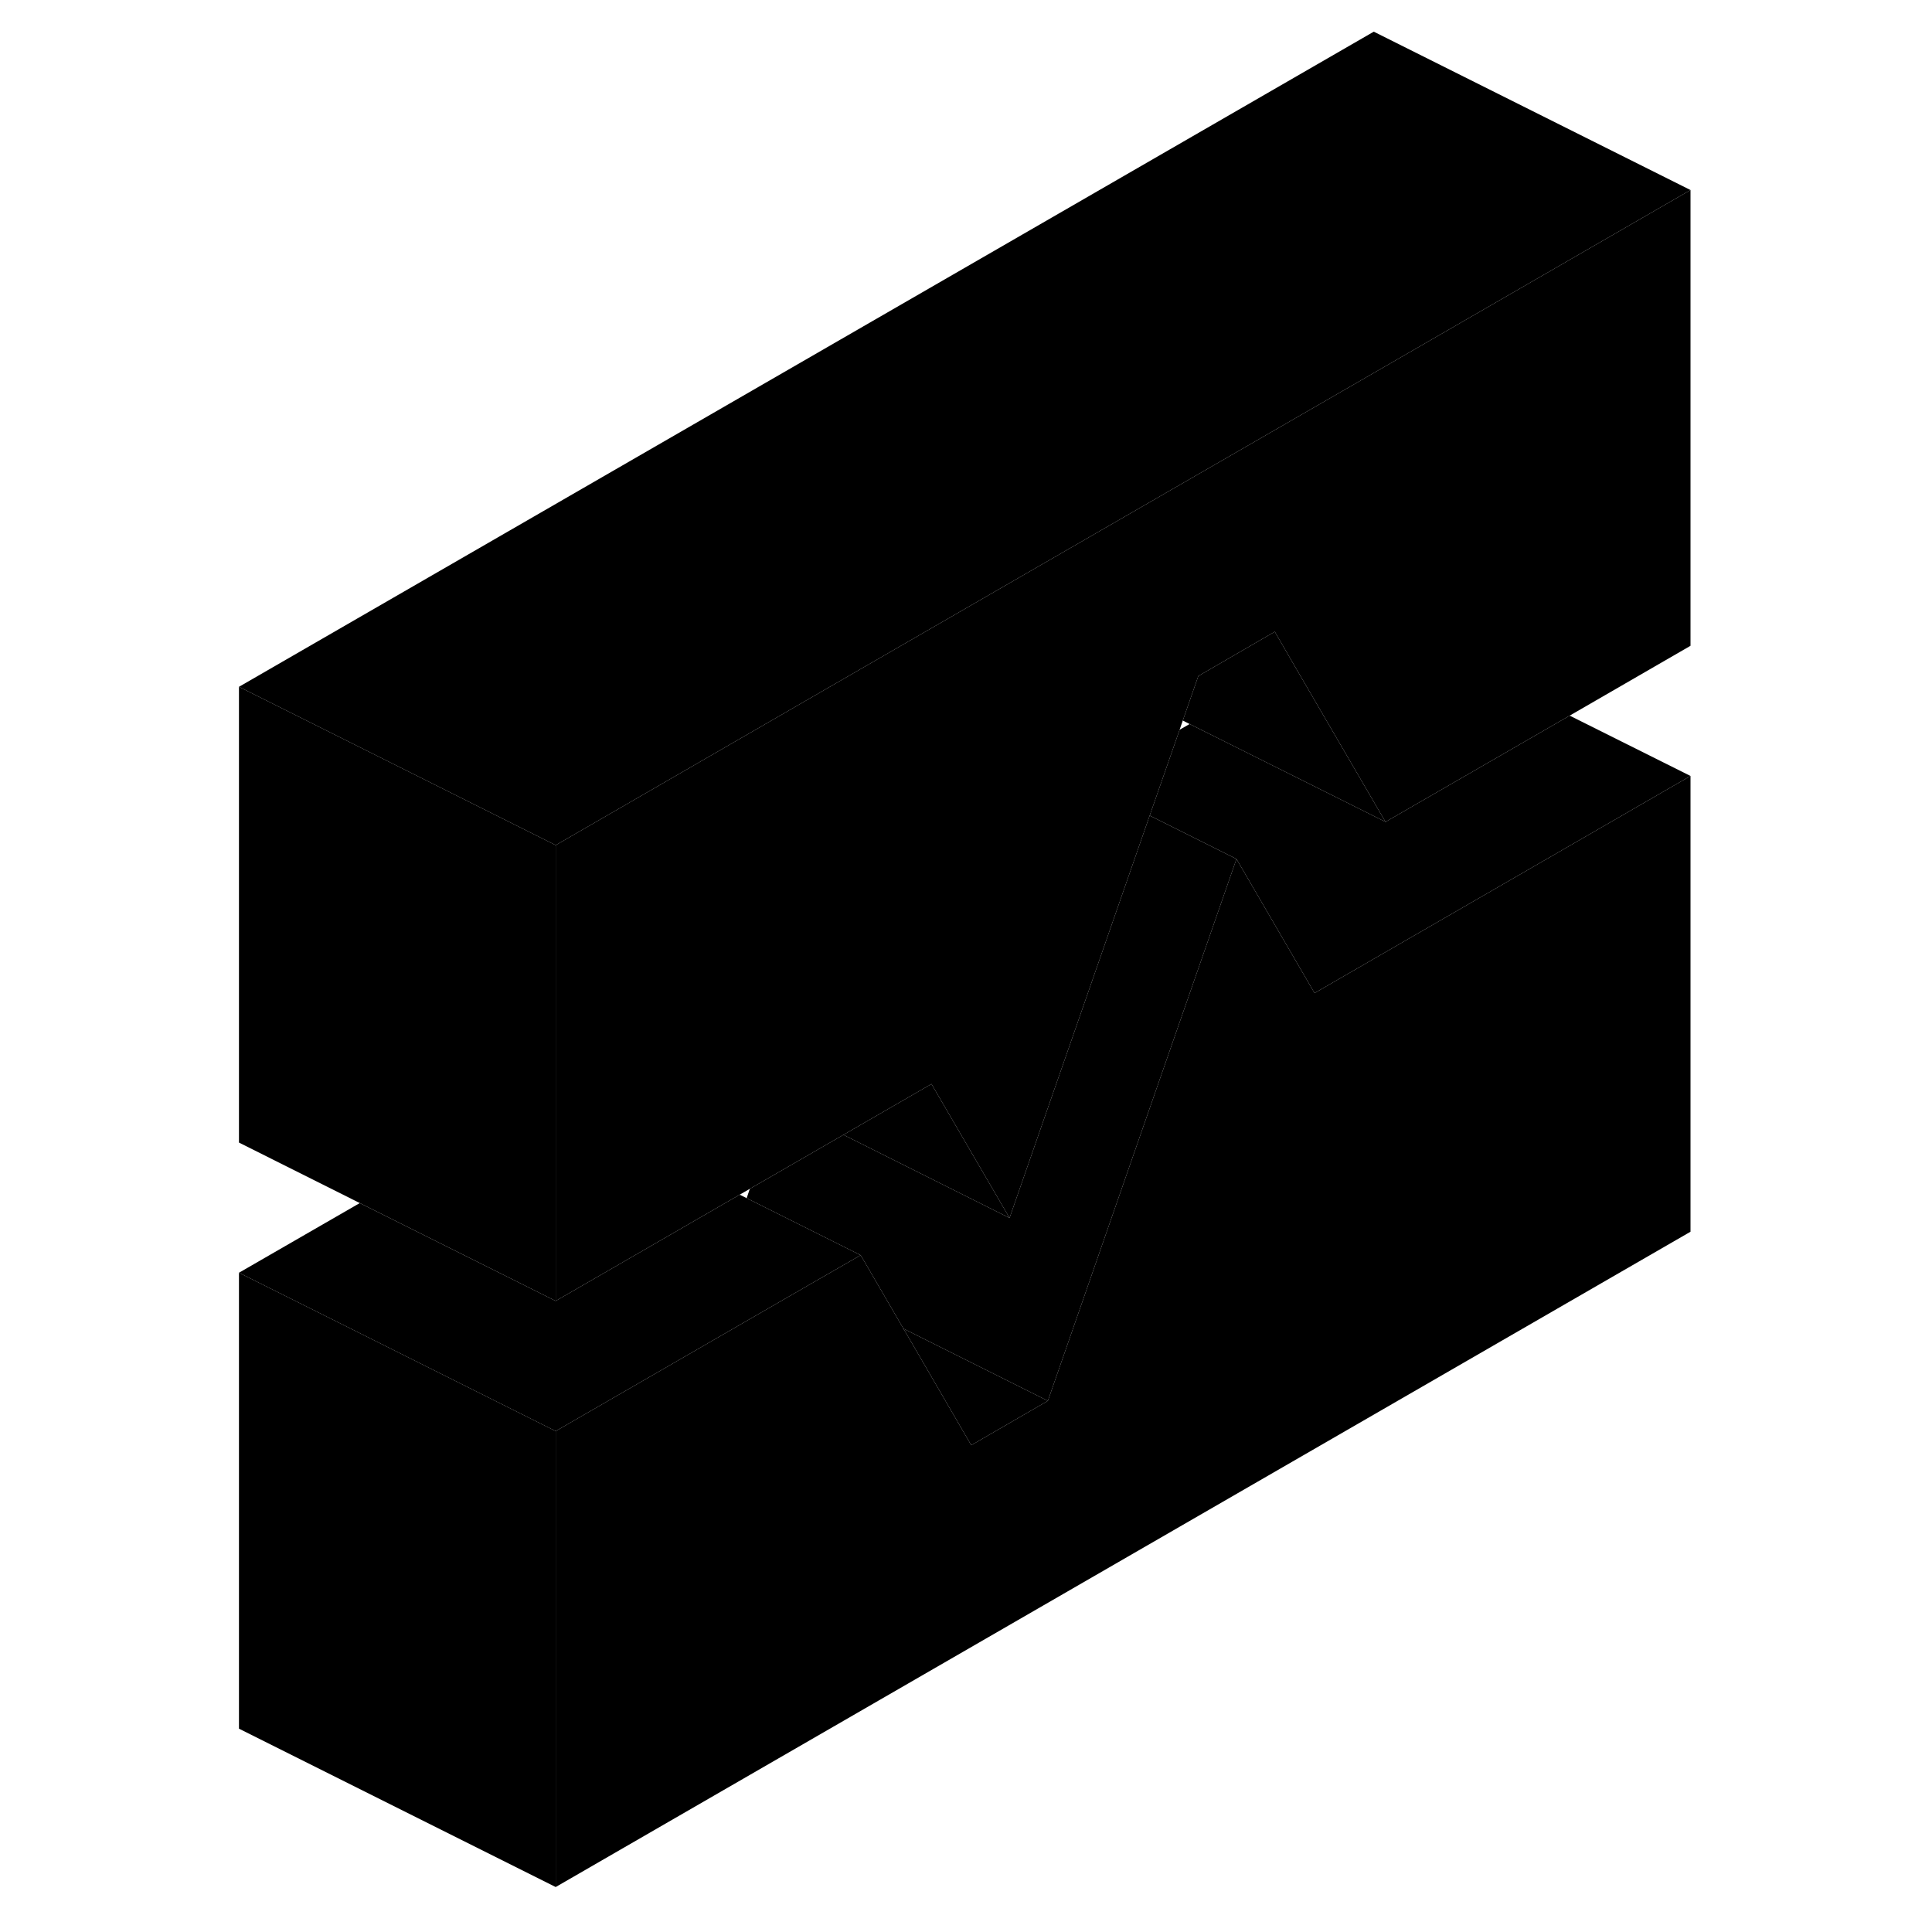 <svg width="24" height="24" viewBox="0 0 97 122" class="pr-icon-iso-duotone-secondary" xmlns="http://www.w3.org/2000/svg" stroke-width="1px" stroke-linecap="round" stroke-linejoin="round">
    <path d="M94.25 12V40.78L86.62 45.19L74.99 51.9L74.25 50.63L69.18 41.93L68 39.89L63.17 42.69L62.19 45.5L61.99 46.08L60.1 51.5L51.25 76.91L46.32 68.45L40.76 71.66L34.85 75.07L34.21 75.44L27.65 79.23L22.59 82.15V53.37L39.33 43.7L51.84 36.48L74.25 23.55L94.25 12Z" class="pr-icon-iso-duotone-primary-stroke" stroke-linejoin="round"/>
    <path d="M51.25 76.91L40.76 71.66L46.32 68.45L51.25 76.91Z" class="pr-icon-iso-duotone-primary-stroke" stroke-linejoin="round"/>
    <path d="M53.67 88.46L48.83 91.26L45 84.67L44.55 83.9L53.67 88.46Z" class="pr-icon-iso-duotone-primary-stroke" stroke-linejoin="round"/>
    <path d="M65.58 54.24L57.5 77.45L53.67 88.46L44.55 83.9L41.85 79.26L34.65 75.66L34.85 75.07L40.76 71.66L51.25 76.91L60.1 51.5L65.58 54.24Z" class="pr-icon-iso-duotone-primary-stroke" stroke-linejoin="round"/>
    <path d="M22.59 53.37V82.15L10.22 75.97L2.59 72.15V43.37L22.59 53.37Z" class="pr-icon-iso-duotone-primary-stroke" stroke-linejoin="round"/>
    <path d="M94.25 12L74.25 23.55L51.84 36.48L39.33 43.7L22.59 53.37L2.59 43.37L74.25 2L94.25 12Z" class="pr-icon-iso-duotone-primary-stroke" stroke-linejoin="round"/>
    <path d="M94.25 49V77.78L22.59 119.16V90.37L38.79 81.02L41.85 79.26L44.55 83.9L45 84.67L48.83 91.26L53.67 88.46L57.5 77.45L65.58 54.24L70.51 62.71L74.25 60.55L94.25 49Z" class="pr-icon-iso-duotone-primary-stroke" stroke-linejoin="round"/>
    <path d="M74.99 51.9L74.25 51.53L62.62 45.72L62.19 45.5L63.17 42.69L68 39.89L69.18 41.93L74.25 50.63L74.99 51.9Z" class="pr-icon-iso-duotone-primary-stroke" stroke-linejoin="round"/>
    <path d="M94.25 49L74.25 60.55L70.51 62.71L65.58 54.24L60.1 51.5L61.99 46.08L62.62 45.72L74.25 51.53L74.99 51.9L86.62 45.19L94.25 49Z" class="pr-icon-iso-duotone-primary-stroke" stroke-linejoin="round"/>
    <path d="M41.85 79.26L38.79 81.02L22.59 90.37L2.59 80.37L10.22 75.97L22.59 82.15L27.65 79.23L34.21 75.44L34.65 75.66L41.85 79.26Z" class="pr-icon-iso-duotone-primary-stroke" stroke-linejoin="round"/>
    <path d="M22.59 90.37V119.16L2.59 109.16V80.37L22.59 90.37Z" class="pr-icon-iso-duotone-primary-stroke" stroke-linejoin="round"/>
</svg>
